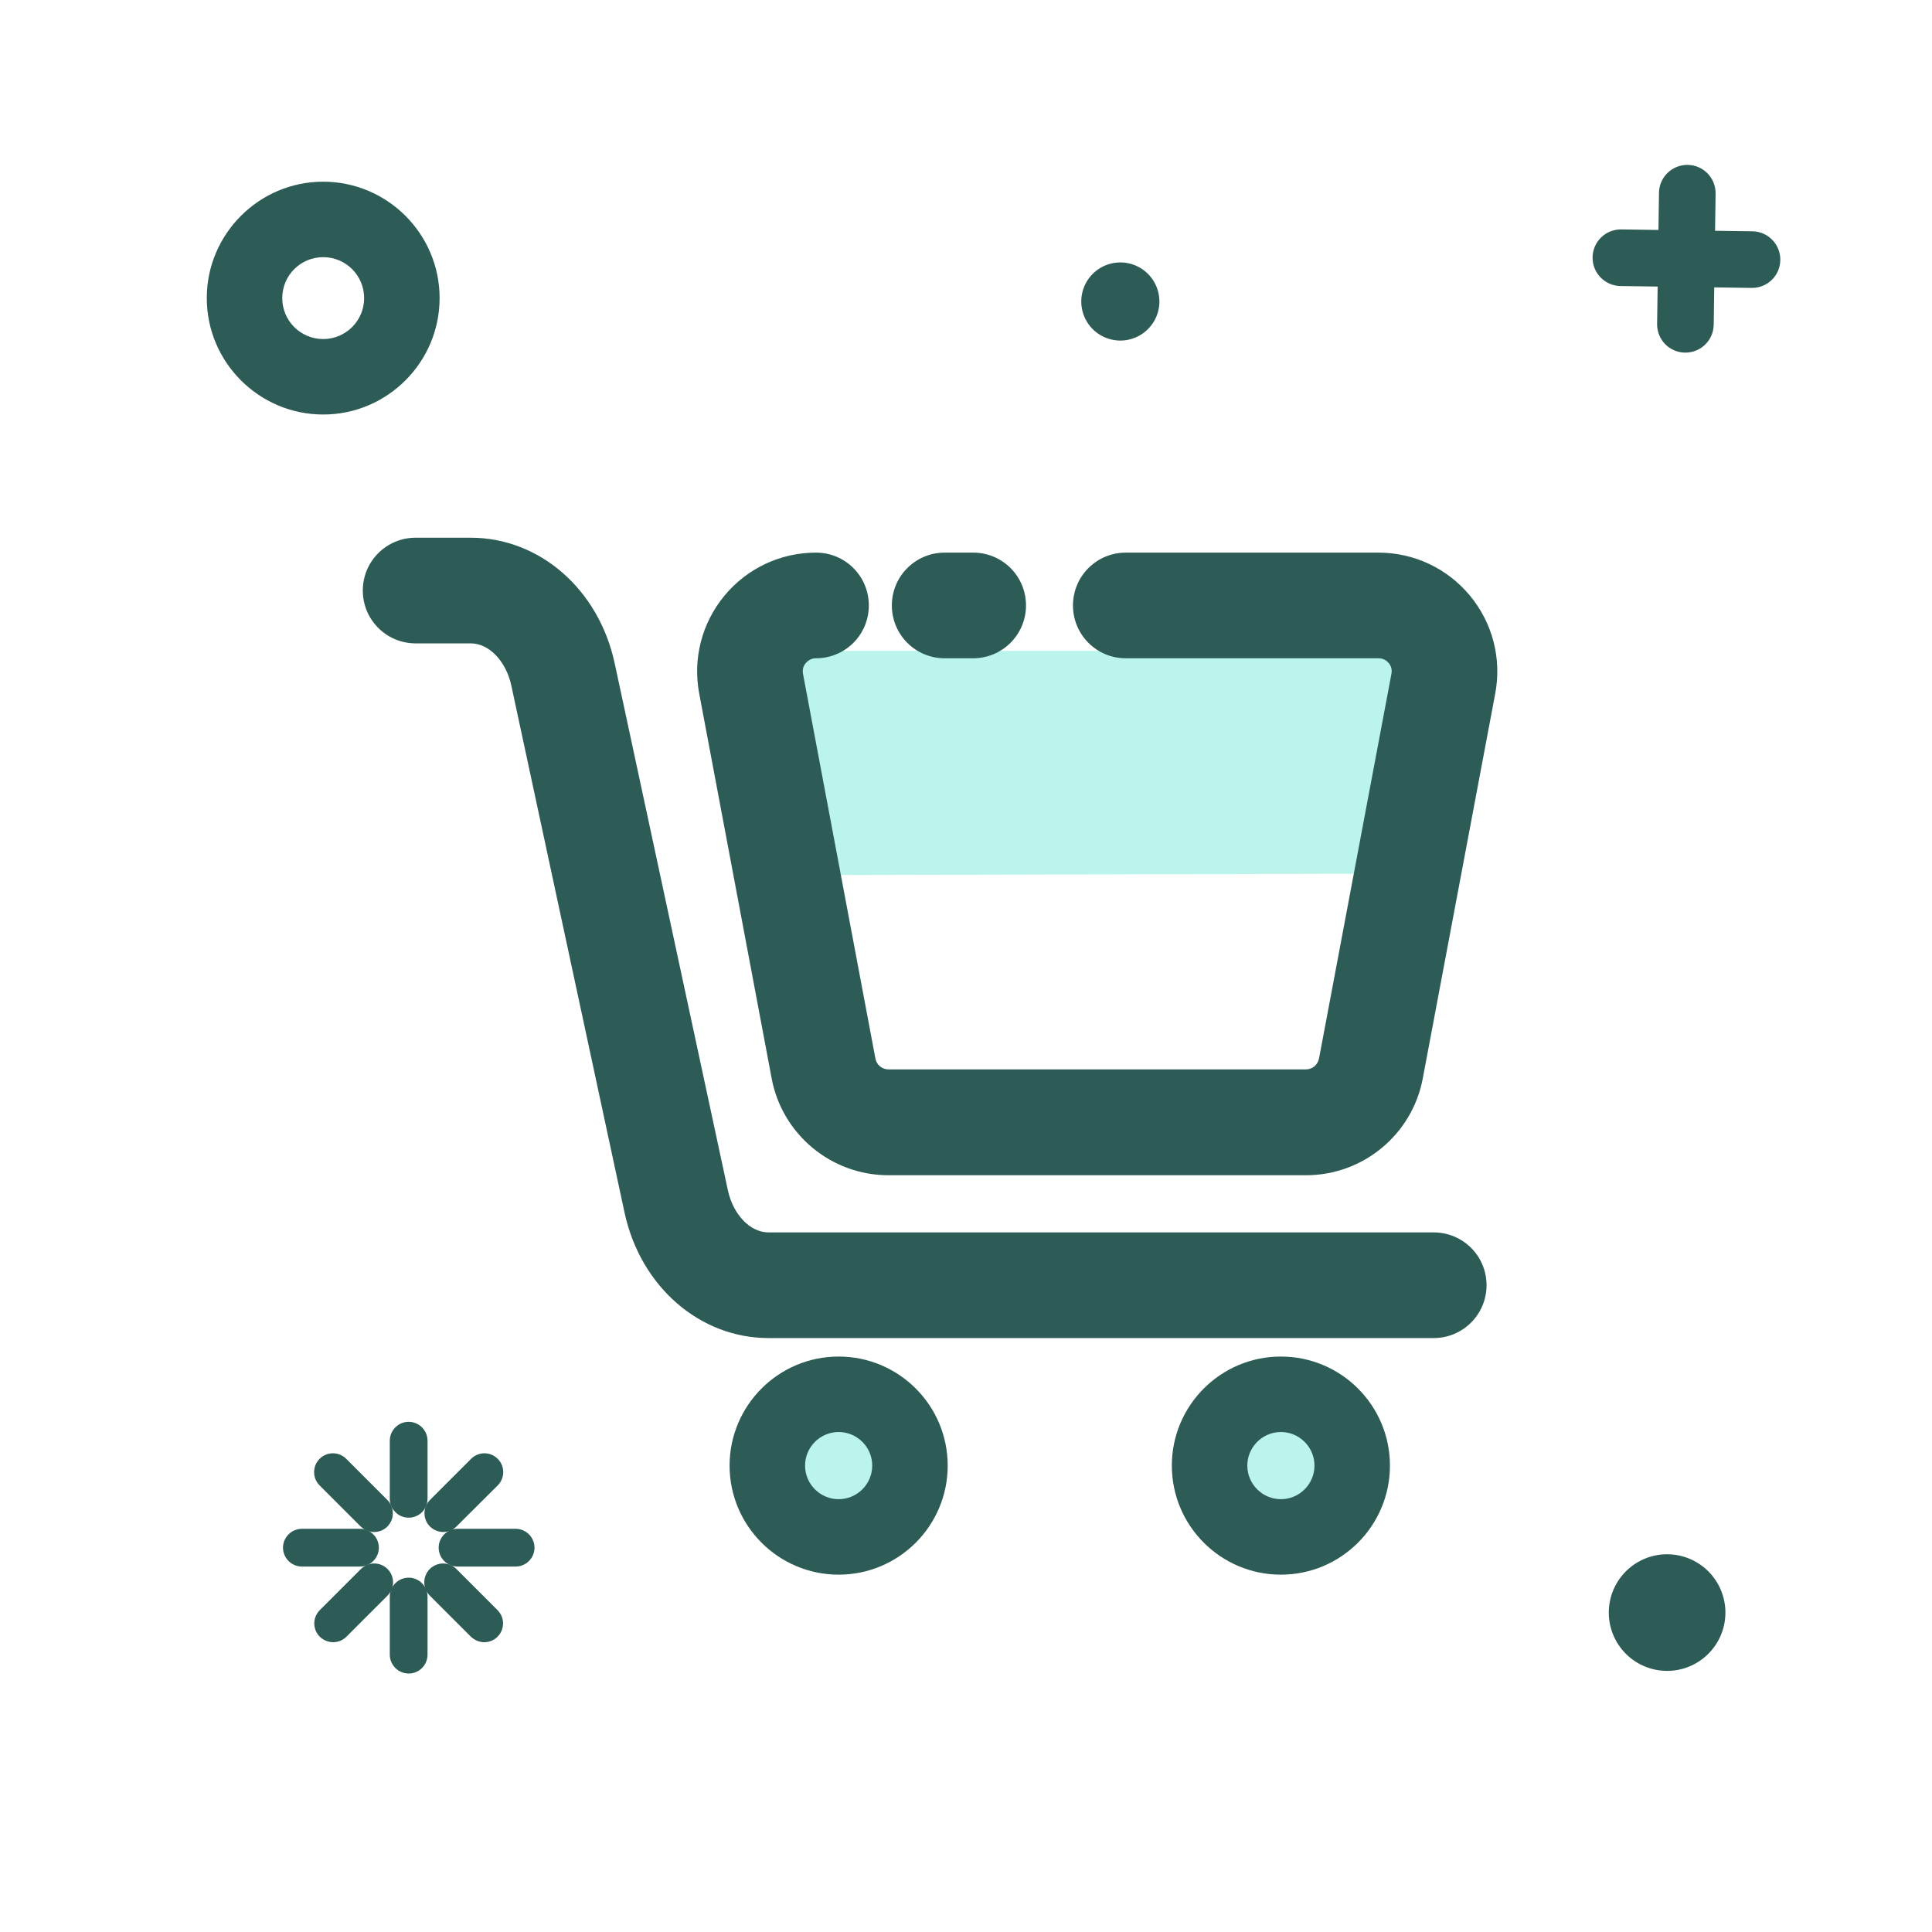 <?xml version="1.0" standalone="no"?><!DOCTYPE svg PUBLIC "-//W3C//DTD SVG 1.1//EN" "http://www.w3.org/Graphics/SVG/1.1/DTD/svg11.dtd"><svg t="1567323635776" class="icon" viewBox="0 0 1024 1024" version="1.1" xmlns="http://www.w3.org/2000/svg" p-id="4838" xmlns:xlink="http://www.w3.org/1999/xlink" width="32" height="32"><defs><style type="text/css"></style></defs><path d="M759.9 709.2H407.3c-36.5 0-67.9-27.4-76.3-66.6l-60-279.3c-2.8-12.9-11.8-22.3-21.5-22.3h-29.2c-15.5 0-28-12.5-28-28s12.5-28 28-28h29.2c36.5 0 67.9 27.4 76.3 66.6l60 279.3c2.8 12.9 11.8 22.3 21.5 22.3h352.6c15.5 0 28 12.5 28 28s-12.6 28-28 28z" fill="#2D5B56" p-id="4839"></path><path d="M435.2 463.1l-38.4-98.2c-4.1-10.4 12.5-19.9 34.4-19.9h298.1c21.9 0 38.4 9.6 34.4 19.9l-38.4 98.2-288.9 0.7c-0.1 0-1.1-0.5-1.2-0.7z" fill="#BAF4EA" p-id="4840"></path><path d="M515.8 348.9h-15.1c-15.5 0-28-12.5-28-28s12.5-28 28-28h15.1c15.5 0 28 12.5 28 28s-12.6 28-28 28z" fill="#2D5B56" p-id="4841"></path><path d="M692.2 622.9H470.9c-30.3 0-56.3-21.6-61.9-51.3l-38.4-204c-3.5-18.5 1.4-37.4 13.4-51.9s29.7-22.8 48.5-22.8c15.5 0 28 12.5 28 28s-12.5 28-28 28c-2.7 0-4.4 1.4-5.4 2.5-1 1.2-2 3.1-1.5 5.7l38.4 204c0.6 3.3 3.5 5.7 6.9 5.7h221.3c3.4 0 6.2-2.4 6.9-5.7l38.4-204c0.5-2.7-0.5-4.6-1.5-5.7-1-1.2-2.7-2.5-5.4-2.5H596.7c-15.5 0-28-12.5-28-28s12.5-28 28-28h133.9c18.8 0 36.5 8.3 48.5 22.8s16.9 33.4 13.4 51.9l-38.4 204c-5.6 29.7-31.6 51.3-61.9 51.3z" fill="#2D5B56" p-id="4842"></path><path d="M444.5 814.6c-20.8 0-37.8-17-37.8-37.8 0-20.8 17-37.8 37.8-37.8 20.8 0 37.8 17 37.8 37.8 0 20.8-16.9 37.8-37.8 37.8z" fill="#BAF4EA" p-id="4843"></path><path d="M444.5 759c9.8 0 17.8 8 17.8 17.8s-8 17.8-17.8 17.8-17.8-8-17.8-17.8 8-17.8 17.8-17.8m0-40c-31.9 0-57.8 25.9-57.8 57.8s25.9 57.8 57.8 57.8 57.8-25.9 57.8-57.8-25.9-57.8-57.8-57.8z" fill="#2D5B56" p-id="4844"></path><path d="M678.9 814.6c-20.8 0-37.8-17-37.8-37.8 0-20.8 17-37.8 37.8-37.8s37.8 17 37.8 37.8c0 20.8-16.9 37.8-37.8 37.8z" fill="#BAF4EA" p-id="4845"></path><path d="M678.9 759c9.8 0 17.8 8 17.8 17.8s-8 17.8-17.8 17.8-17.8-8-17.8-17.8 8-17.8 17.8-17.8m0-40c-31.9 0-57.8 25.9-57.8 57.8s25.9 57.8 57.8 57.8 57.8-25.9 57.8-57.8-25.9-57.8-57.8-57.8zM171.3 136.3c12 0 21.7 9.7 21.7 21.7s-9.7 21.7-21.7 21.7-21.7-9.7-21.7-21.7 9.7-21.7 21.7-21.7m0-40c-34 0-61.7 27.7-61.7 61.7s27.7 61.7 61.7 61.7S233 192 233 158s-27.7-61.7-61.7-61.7zM893.3 186.9h-0.2c-8.3-0.1-14.9-6.9-14.8-15.2l1-69.5c0.1-8.2 6.8-14.8 15-14.8h0.2c8.3 0.1 14.9 6.9 14.8 15.2l-1 69.5c-0.1 8.2-6.8 14.8-15 14.8z" fill="#2D5B56" p-id="4846"></path><path d="M943.6 137.6v0.2c-0.1 8.3-6.9 14.9-15.2 14.8l-69.5-1c-8.2-0.1-14.8-6.8-14.8-15v-0.2c0.1-8.3 6.9-14.9 15.2-14.8l69.5 1c8.2 0.1 14.8 6.8 14.8 15z" fill="#2D5B56" p-id="4847"></path><path d="M883.6 854.7m-30.9 0a30.9 30.9 0 1 0 61.8 0 30.9 30.9 0 1 0-61.8 0Z" fill="#2D5B56" p-id="4848"></path><path d="M593.8 159.8m-20.7 0a20.7 20.7 0 1 0 41.4 0 20.7 20.7 0 1 0-41.4 0Z" fill="#2D5B56" p-id="4849"></path><path d="M216.6 763.6v30.8M216.6 804.4c-5.5 0-10-4.5-10-10v-30.8c0-5.5 4.5-10 10-10s10 4.5 10 10v30.8c0 5.5-4.4 10-10 10zM216.6 846.2V877M216.6 887c-5.5 0-10-4.5-10-10v-30.8c0-5.5 4.5-10 10-10s10 4.5 10 10V877c0 5.5-4.4 10-10 10zM160 820.3h30.7M190.7 830.3H160c-5.5 0-10-4.5-10-10s4.5-10 10-10h30.8c5.5 0 10 4.5 10 10s-4.5 10-10.1 10z" fill="#2D5B56" p-id="4850"></path><path d="M242.5 820.3h30.8M273.3 830.3h-30.8c-5.5 0-10-4.5-10-10s4.5-10 10-10h30.8c5.5 0 10 4.5 10 10s-4.5 10-10 10z" fill="#2D5B56" p-id="4851"></path><path d="M176.6 860.4l21.7-21.8M176.6 870.4c-2.6 0-5.1-1-7.1-2.9-3.9-3.9-3.9-10.2 0-14.1l21.8-21.8c3.9-3.9 10.2-3.9 14.1 0 3.9 3.9 3.9 10.2 0 14.1l-21.8 21.8c-1.9 1.9-4.5 2.9-7 2.9z" fill="#2D5B56" p-id="4852"></path><path d="M235 802l21.7-21.8M235 812c-2.6 0-5.1-1-7.1-2.9-3.9-3.9-3.9-10.2 0-14.1l21.8-21.8c3.9-3.9 10.2-3.9 14.1 0 3.9 3.9 3.9 10.2 0 14.1L242 809c-1.9 2-4.5 3-7 3z" fill="#2D5B56" p-id="4853"></path><path d="M256.7 860.4L235 838.6M256.7 870.4c-2.6 0-5.1-1-7.1-2.9l-21.8-21.8c-3.9-3.9-3.9-10.2 0-14.1 3.9-3.9 10.2-3.9 14.1 0l21.8 21.8c3.9 3.9 3.9 10.2 0 14.1-1.9 1.9-4.4 2.9-7 2.9z" fill="#2D5B56" p-id="4854"></path><path d="M198.3 802l-21.7-21.8M198.3 812c-2.6 0-5.1-1-7.1-2.9l-21.8-21.8c-3.9-3.9-3.9-10.2 0-14.1 3.9-3.9 10.2-3.9 14.1 0l21.8 21.8c3.9 3.9 3.9 10.2 0 14.1-1.9 1.9-4.4 2.9-7 2.9z" fill="#2D5B56" p-id="4855"></path></svg>